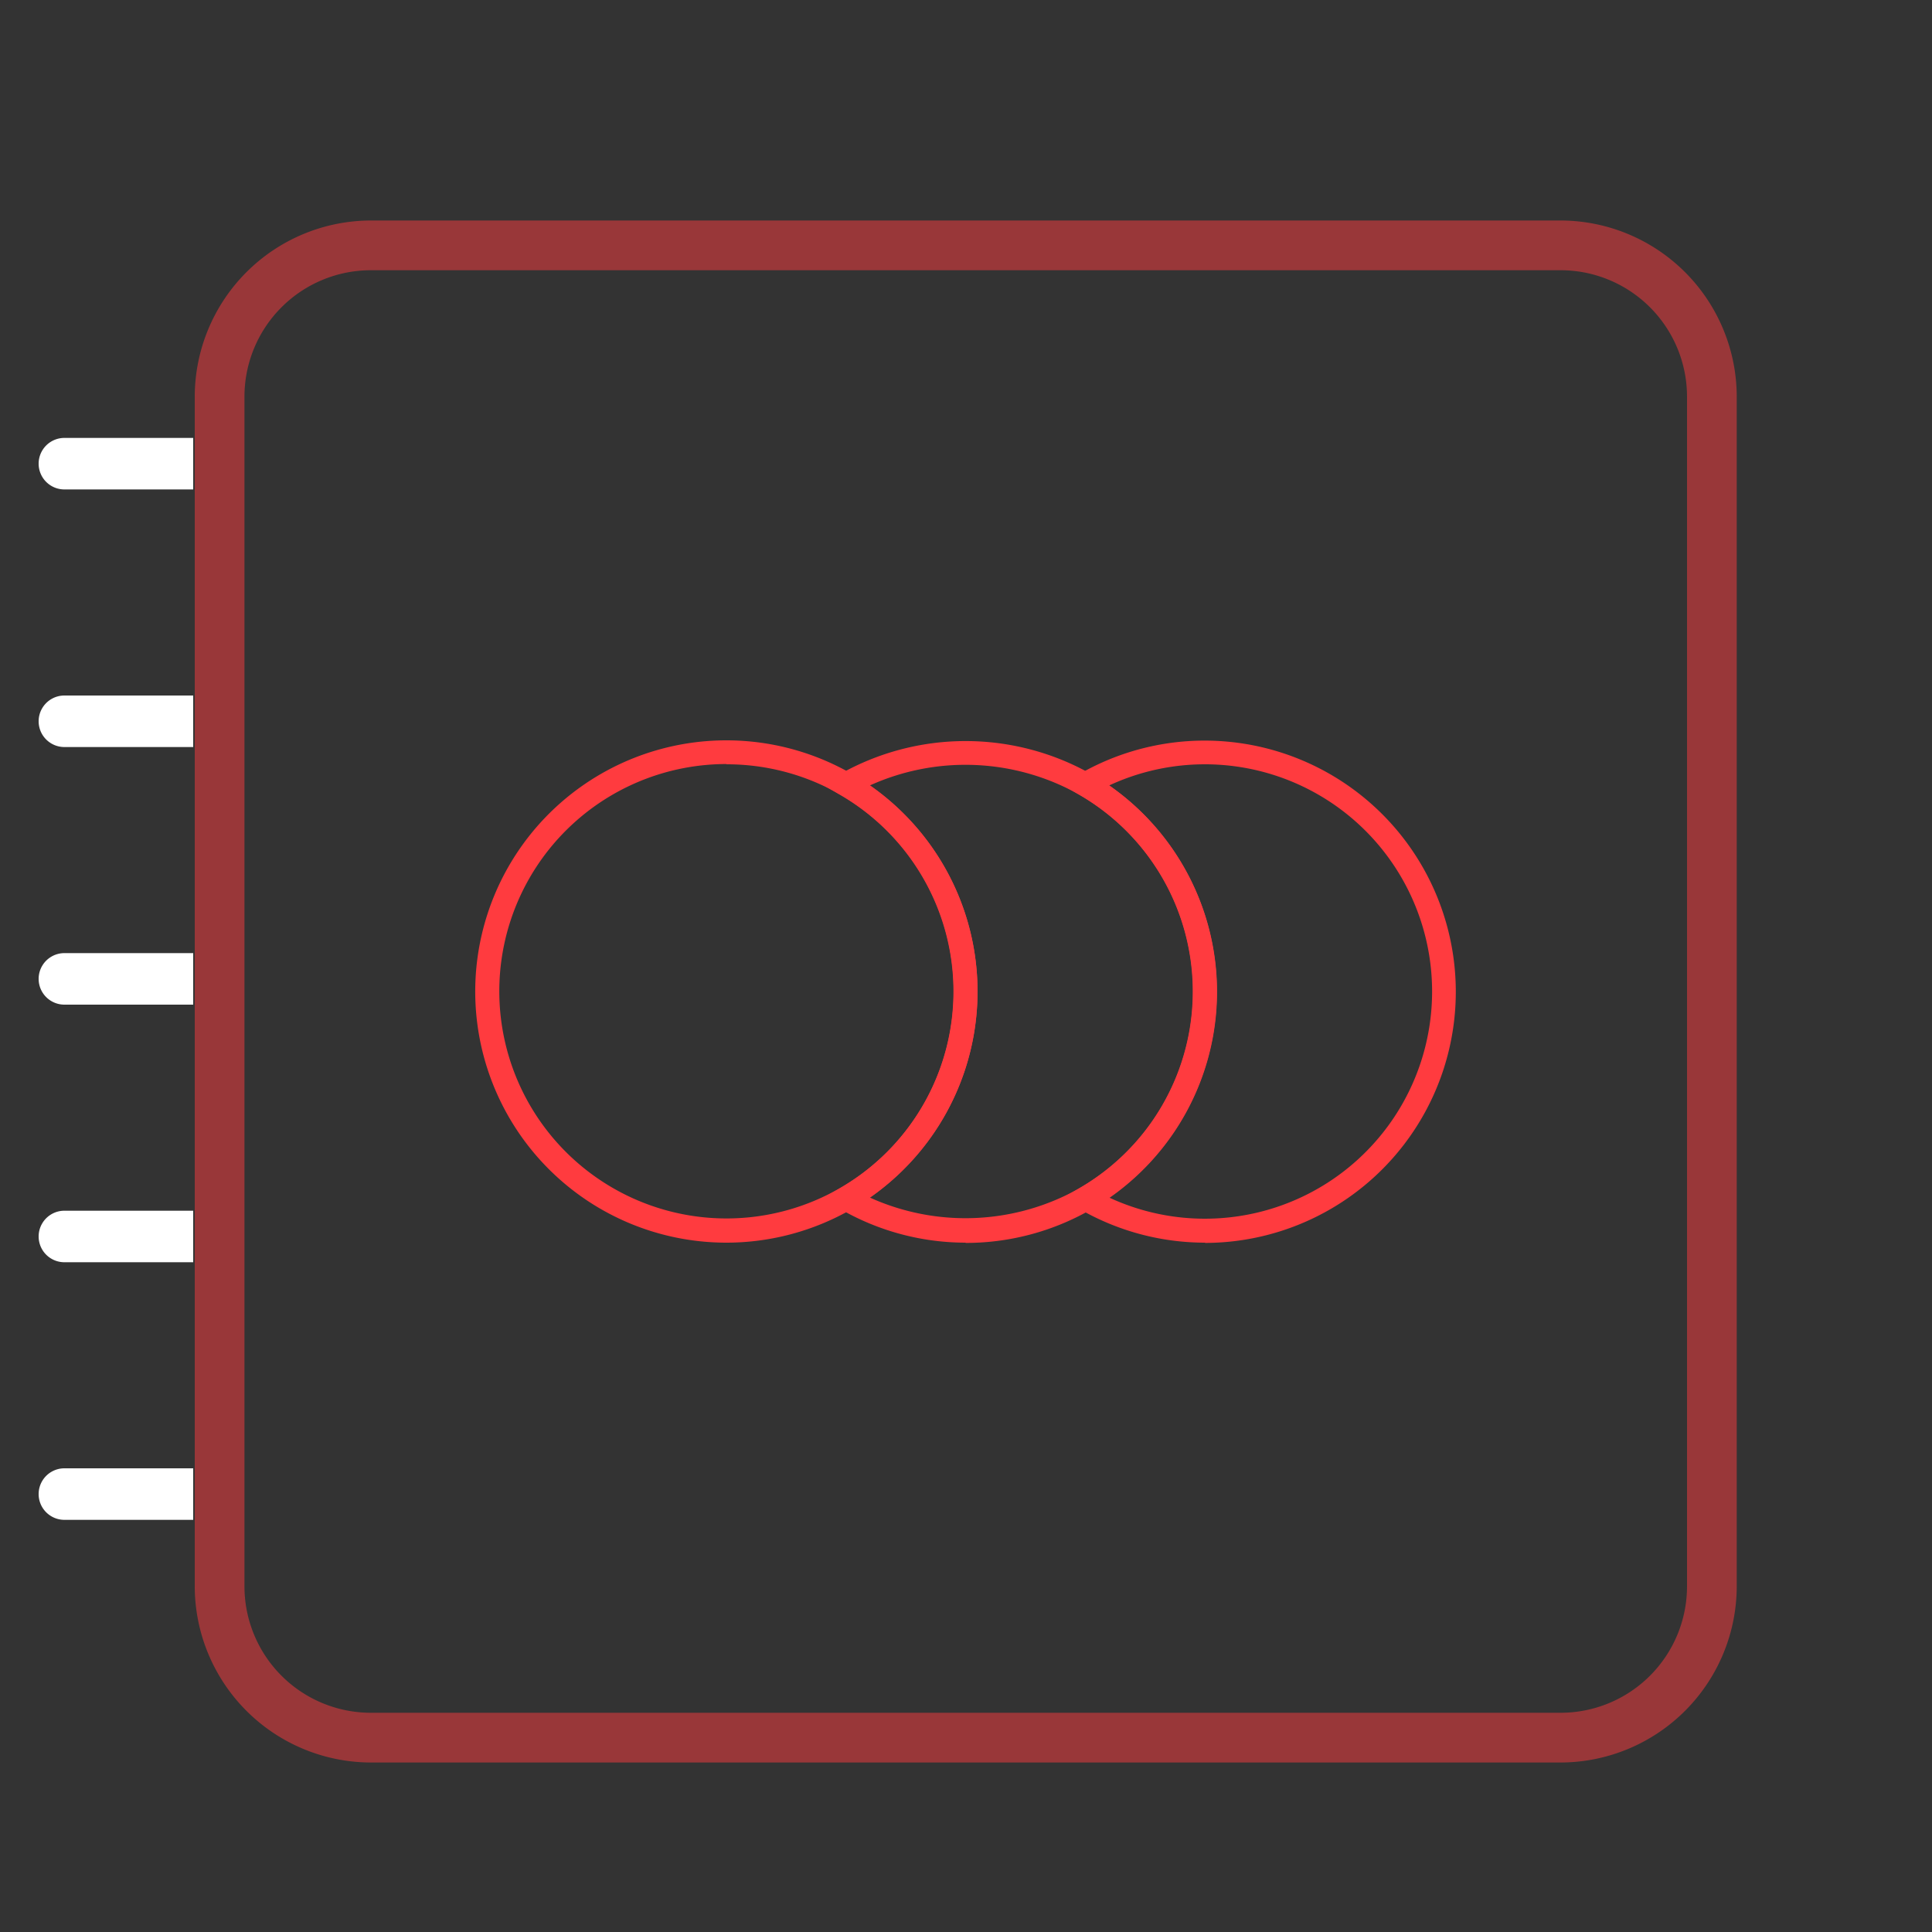<svg xmlns="http://www.w3.org/2000/svg" viewBox="0 0 75 75"><rect x="0" y="0" width="75" height="75" fill="#333333" stroke="none"/><defs><style>.a{fill:#ff3b3f;}.b{fill:#fff;}.c{opacity:0.5;}</style></defs><title>icons</title><path class="a" d="M46.78,48.24a9.75,9.75,0,0,1-4.88-1.31l-.7-.4.69-.4a8.82,8.82,0,0,0,0-15.28l-.69-.4.7-.4a9.75,9.75,0,1,1,4.88,18.2Zm-3.72-1.75a8.82,8.82,0,1,0,0-16,9.75,9.75,0,0,1,0,16Z"/><path class="a" d="M37.49,48.24a9.75,9.75,0,0,1-4.88-1.31l-.7-.4.69-.4a8.82,8.82,0,0,0,0-15.28l-.69-.4.7-.4a9.91,9.91,0,0,1,9.75,0,9.75,9.75,0,0,1-4.88,18.2Zm-3.72-1.75a9,9,0,0,0,8.13-.36,8.82,8.82,0,0,0,0-15.28,9,9,0,0,0-8.13-.36,9.75,9.75,0,0,1,0,16Z"/><path class="a" d="M28.2,48.24a9.75,9.75,0,1,1,4.88-1.31A9.76,9.76,0,0,1,28.2,48.24Zm0-18.58a8.82,8.82,0,1,0,4.41,1.18A8.83,8.83,0,0,0,28.2,29.67Z"/><path class="b" d="M7.5,19h-5a1,1,0,0,1,0-2h5"/><path class="b" d="M7.5,29h-5a1,1,0,0,1,0-2h5"/><path class="b" d="M7.5,39h-5a1,1,0,0,1,0-2h5"/><path class="b" d="M7.5,49h-5a1,1,0,0,1,0-2h5"/><path class="b" d="M7.5,59h-5a1,1,0,0,1,0-2h5"/><g class="c"><path class="a" d="M60.58,68.42H14.4a6.85,6.85,0,0,1-6.84-6.84V15.4A6.85,6.85,0,0,1,14.4,8.56H60.58a6.85,6.85,0,0,1,6.84,6.84V61.58A6.85,6.85,0,0,1,60.58,68.42ZM14.4,10.49A4.91,4.91,0,0,0,9.49,15.4V61.58a4.91,4.91,0,0,0,4.91,4.91H60.58a4.91,4.91,0,0,0,4.91-4.91V15.4a4.91,4.91,0,0,0-4.91-4.91Z"/></g></svg>